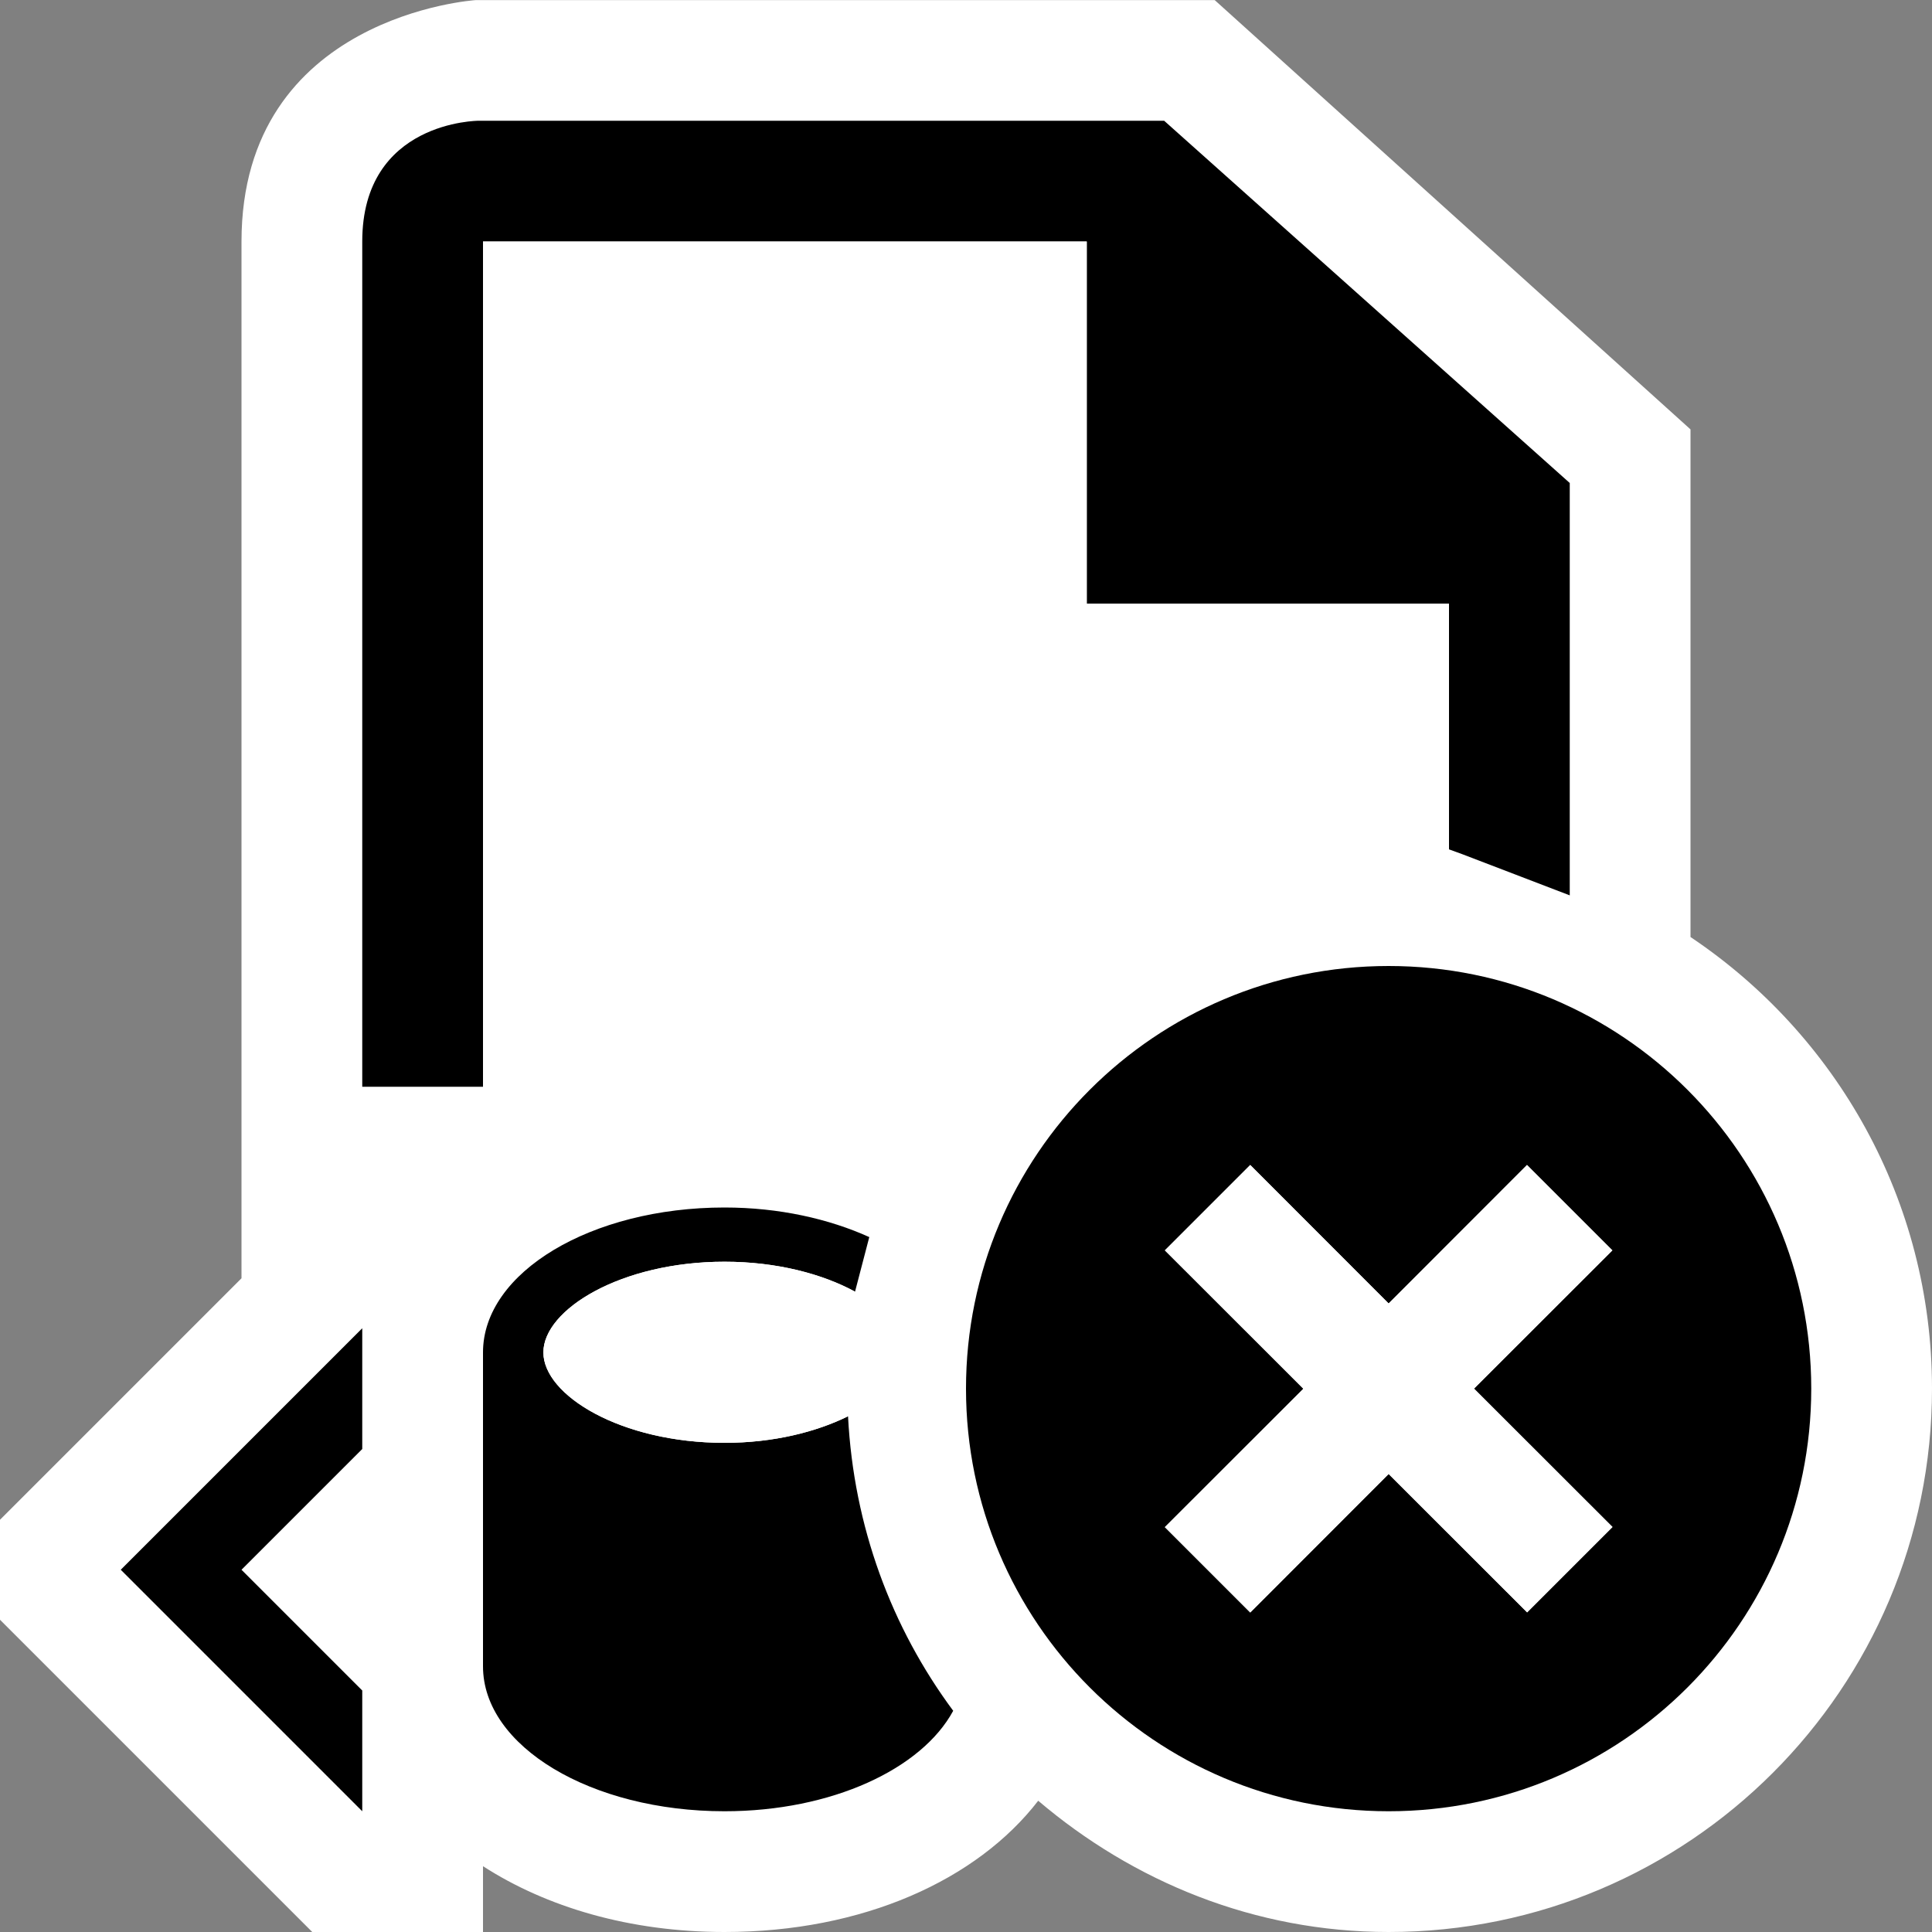 <svg xmlns="http://www.w3.org/2000/svg" width="16" height="16"><rect width="100%" height="100%" fill="#808080" stroke="none"/><style type="text/css">.icon-canvas-transparent{opacity:0;fill:white;} .icon-vs-out{fill:white;} .icon-vs-bg{fill:black;} .icon-vs-fg{fill:white;} .icon-vs-red{fill:black;} .icon-white{fill:white;}</style><path class="icon-canvas-transparent" d="M16 16h-16v-16h16v16z" id="canvas"/><path class="icon-vs-out" d="M16 11.5c0 2.485-2.015 4.5-4.5 4.5-1.112 0-2.116-.419-2.902-1.087-.507.657-1.452 1.087-2.598 1.087-.787 0-1.476-.207-2-.545v.545h-1.414l-2.586-2.586v-.828l2-2v-8.585c0-1.875 1.938-2 1.938-2h6.122l3.94 3.555v4.204c1.205.807 2 2.18 2 3.74z" id="outline"/><path class="icon-vs-bg" d="M3 11v1l-1 1 1 1v1l-2-2 2-2zm4.023.729c-.264.13-.617.22-1.023.22-.857 0-1.5-.394-1.5-.749s.643-.751 1.5-.751c.435 0 .813.102 1.081.248l.118-.452c-.334-.151-.747-.245-1.199-.245-1.104 0-2 .537-2 1.2v2.6c0 .663.896 1.2 2 1.2.89 0 1.634-.351 1.894-.832-.511-.689-.824-1.525-.871-2.439zm-3.023-2.729v-7h5v3h3v2.034l.11.04.89.341v-3.415l-3.359-3h-5.677s-.964 0-.964 1v7h1z" id="iconBg"/><path class="icon-vs-fg" d="M7.023 11.729c-.264.13-.617.22-1.023.22-.857 0-1.5-.394-1.5-.749s.643-.751 1.5-.751c.435 0 .813.102 1.081.248-.047.262-.081.528-.081.803l.023.229zm4.477-4.729c.171 0 .334.032.5.051v-2.051h-3v-3h-5v7h2c.594 0 1.131.12 1.587.321.77-1.377 2.226-2.321 3.913-2.321z" id="iconFg"/><path class="icon-vs-red" d="M11.5 8c-1.933 0-3.5 1.567-3.5 3.5s1.567 3.5 3.5 3.5 3.5-1.567 3.5-3.5-1.567-3.5-3.5-3.5zm1.854 4.646l-.707.707-1.147-1.146-1.146 1.147-.707-.707 1.147-1.146-1.147-1.146.707-.707 1.146 1.147 1.146-1.147.707.707-1.146 1.145 1.147 1.146z" id="notificationBg"/><path class="icon-white" d="M12.207 11.5l1.147 1.146-.707.707-1.147-1.146-1.146 1.147-.707-.707 1.147-1.146-1.147-1.146.707-.707 1.146 1.147 1.146-1.147.707.707-1.146 1.145z" id="notificationFg"/></svg>